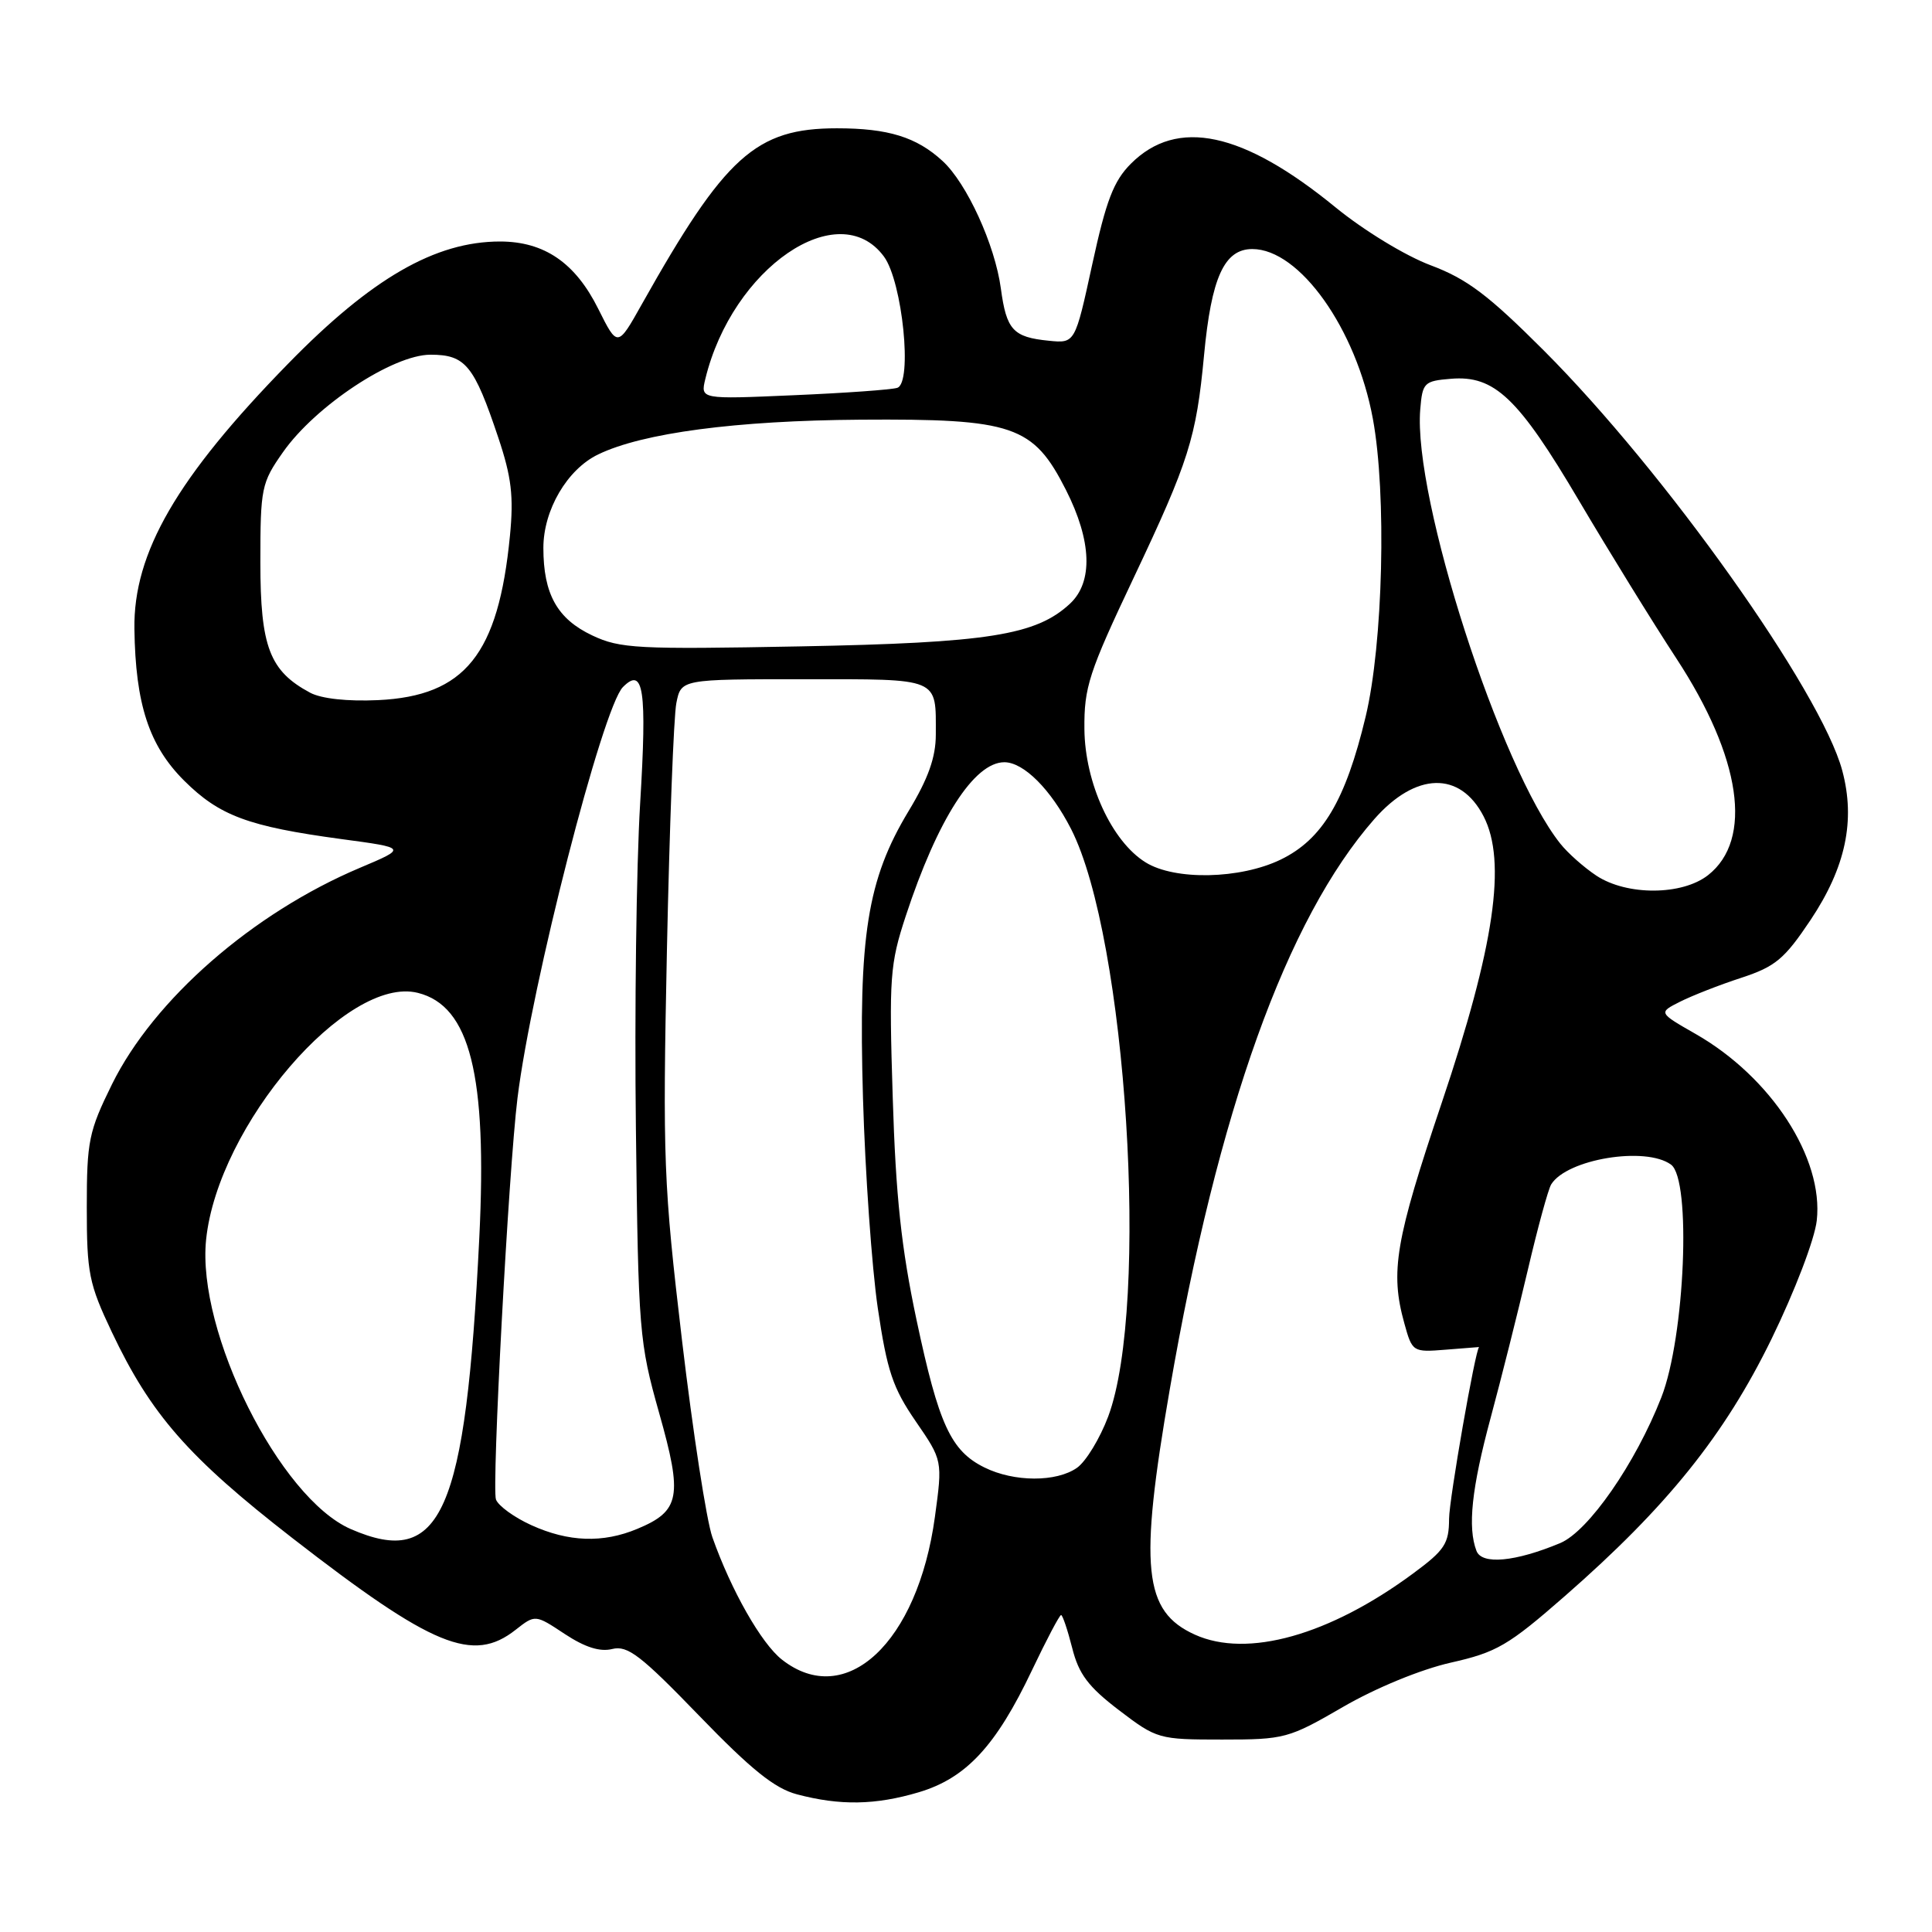 <?xml version="1.0" encoding="UTF-8" standalone="no"?>
<!DOCTYPE svg PUBLIC "-//W3C//DTD SVG 1.1//EN" "http://www.w3.org/Graphics/SVG/1.1/DTD/svg11.dtd" >
<svg xmlns="http://www.w3.org/2000/svg" xmlns:xlink="http://www.w3.org/1999/xlink" version="1.1" viewBox="0 0 256 256">
 <g >
 <path fill="currentColor"
d=" M 121.72 237.49 C 128.02 235.62 131.98 231.35 136.75 221.30 C 138.66 217.29 140.39 214.00 140.60 214.00 C 140.80 214.00 141.46 215.96 142.07 218.36 C 142.94 221.83 144.20 223.50 148.27 226.61 C 153.29 230.43 153.53 230.50 161.94 230.50 C 170.22 230.50 170.75 230.36 177.97 226.17 C 182.34 223.64 188.26 221.21 192.23 220.31 C 198.32 218.94 199.86 218.04 207.35 211.49 C 220.89 199.65 228.50 190.19 234.74 177.41 C 237.82 171.09 240.45 164.22 240.73 161.73 C 241.66 153.46 234.69 142.72 224.67 137.00 C 219.74 134.18 219.74 134.18 222.62 132.73 C 224.21 131.93 227.85 130.50 230.71 129.57 C 235.25 128.08 236.44 127.09 239.91 121.90 C 244.56 114.93 245.88 108.73 244.11 102.11 C 241.30 91.61 220.64 62.53 204.56 46.44 C 197.20 39.08 194.39 36.96 189.57 35.15 C 186.23 33.90 180.72 30.54 176.97 27.48 C 164.69 17.43 155.97 15.57 149.85 21.69 C 147.56 23.98 146.57 26.57 144.73 35.02 C 142.45 45.50 142.45 45.50 138.98 45.15 C 134.24 44.68 133.36 43.73 132.62 38.23 C 131.84 32.44 128.10 24.26 124.88 21.32 C 121.44 18.16 117.68 17.00 110.90 17.00 C 100.15 17.00 96.08 20.68 85.07 40.27 C 81.83 46.05 81.83 46.05 79.27 40.92 C 76.23 34.82 72.13 32.01 66.27 32.00 C 57.69 32.00 49.24 36.86 38.18 48.19 C 23.44 63.27 17.66 73.24 17.81 83.34 C 17.95 93.31 19.75 98.80 24.39 103.43 C 29.07 108.09 32.88 109.51 45.22 111.18 C 53.94 112.35 53.94 112.35 47.69 114.99 C 33.48 120.99 20.38 132.43 14.83 143.69 C 11.76 149.92 11.50 151.21 11.50 159.98 C 11.50 168.68 11.78 170.10 14.81 176.49 C 20.00 187.44 24.95 193.09 38.75 203.81 C 57.34 218.23 62.66 220.42 68.32 215.96 C 70.92 213.92 70.92 213.92 74.83 216.51 C 77.52 218.28 79.50 218.91 81.13 218.50 C 83.16 218.00 84.90 219.33 92.62 227.32 C 99.54 234.48 102.65 236.98 105.61 237.76 C 111.31 239.27 115.99 239.19 121.72 237.49 Z  M 103.60 219.90 C 100.87 217.75 96.87 210.71 94.39 203.68 C 93.62 201.50 91.81 189.77 90.37 177.61 C 87.92 156.84 87.80 153.71 88.37 125.91 C 88.71 109.64 89.27 94.90 89.62 93.16 C 90.25 90.00 90.25 90.00 106.52 90.00 C 124.68 90.00 124.00 89.72 124.00 97.33 C 124.00 100.34 123.00 103.16 120.40 107.46 C 114.91 116.56 113.73 124.01 114.35 145.50 C 114.64 155.40 115.52 167.92 116.31 173.32 C 117.54 181.65 118.30 183.91 121.33 188.32 C 124.90 193.51 124.90 193.51 123.88 201.00 C 121.60 217.67 112.07 226.56 103.60 219.90 Z  M 158.33 216.60 C 151.50 213.51 150.91 207.76 155.00 184.10 C 161.37 147.18 170.49 121.77 182.10 108.54 C 187.58 102.30 193.47 102.14 196.58 108.16 C 199.67 114.14 198.03 125.38 191.04 146.12 C 184.89 164.37 184.18 168.52 186.08 175.34 C 187.13 179.15 187.20 179.19 191.57 178.84 C 194.01 178.64 195.99 178.49 195.99 178.49 C 195.50 178.76 192.02 198.68 192.01 201.24 C 192.00 204.54 191.44 205.40 187.25 208.49 C 176.15 216.69 165.27 219.74 158.33 216.60 Z  M 195.64 205.50 C 194.45 202.39 194.99 197.24 197.52 187.86 C 198.91 182.71 201.12 173.91 202.44 168.29 C 203.75 162.68 205.15 157.57 205.54 156.94 C 207.61 153.58 218.06 151.86 221.42 154.32 C 224.14 156.30 223.27 177.14 220.14 185.15 C 216.71 193.92 210.48 202.90 206.73 204.47 C 200.78 206.95 196.35 207.37 195.64 205.50 Z  M 46.48 202.61 C 37.05 198.50 26.05 176.49 27.31 164.26 C 28.87 149.12 45.97 129.20 55.37 131.56 C 62.28 133.29 64.57 142.44 63.51 164.00 C 61.70 200.61 58.51 207.85 46.48 202.61 Z  M 70.40 202.09 C 68.15 201.07 66.04 199.54 65.72 198.70 C 65.13 197.18 67.39 155.05 68.57 145.50 C 70.42 130.48 79.84 93.76 82.54 91.04 C 85.28 88.28 85.74 91.34 84.82 106.50 C 84.32 114.75 84.07 134.10 84.26 149.50 C 84.58 176.49 84.70 177.85 87.34 187.23 C 90.48 198.31 90.12 200.22 84.45 202.58 C 79.89 204.49 75.33 204.33 70.40 202.09 Z  M 130.45 194.45 C 125.99 192.25 124.39 188.76 121.45 174.92 C 119.43 165.40 118.69 158.50 118.29 145.37 C 117.79 129.47 117.92 127.76 120.02 121.37 C 124.23 108.56 129.08 101.00 133.08 101.00 C 135.65 101.00 139.24 104.60 141.92 109.84 C 149.29 124.28 152.36 172.94 146.84 187.70 C 145.75 190.60 143.89 193.66 142.71 194.49 C 139.97 196.41 134.38 196.39 130.45 194.45 Z  M 211.53 116.03 C 209.90 114.95 207.75 113.05 206.75 111.79 C 198.78 101.78 187.22 65.93 188.19 54.25 C 188.48 50.70 188.70 50.48 192.26 50.19 C 198.03 49.71 201.18 52.71 209.22 66.33 C 213.17 73.02 218.98 82.44 222.13 87.25 C 230.73 100.39 232.32 111.25 226.33 115.96 C 222.89 118.66 215.58 118.70 211.53 116.03 Z  M 151.80 114.27 C 147.31 111.49 143.76 103.75 143.69 96.62 C 143.64 91.06 144.26 89.14 150.25 76.49 C 157.53 61.11 158.51 58.02 159.54 47.09 C 160.51 36.76 162.22 33.00 165.94 33.00 C 172.20 33.00 179.71 43.57 181.91 55.48 C 183.75 65.44 183.27 85.31 180.95 94.98 C 178.29 106.08 175.23 111.22 169.70 113.90 C 164.33 116.50 155.68 116.68 151.80 114.27 Z  M 41.10 91.79 C 35.72 88.91 34.50 85.71 34.50 74.51 C 34.50 64.64 34.64 63.98 37.50 59.91 C 41.82 53.76 52.06 47.00 57.04 47.00 C 61.68 47.00 62.81 48.38 66.03 58.00 C 67.78 63.22 68.08 65.78 67.57 71.00 C 66.04 86.71 61.62 92.22 50.11 92.77 C 46.04 92.96 42.58 92.58 41.10 91.79 Z  M 78.48 84.20 C 73.84 82.01 72.00 78.72 72.00 72.60 C 72.00 67.58 75.16 62.18 79.27 60.21 C 85.17 57.36 97.55 55.73 114.00 55.61 C 134.30 55.47 136.91 56.37 141.25 64.93 C 144.67 71.69 144.86 77.12 141.78 79.99 C 137.29 84.17 130.96 85.18 106.00 85.65 C 84.46 86.06 82.16 85.94 78.48 84.20 Z  M 93.46 50.21 C 97.03 35.50 111.13 25.85 117.13 34.00 C 119.58 37.33 120.94 50.75 118.89 51.39 C 118.13 51.64 111.94 52.08 105.15 52.37 C 92.81 52.91 92.81 52.91 93.46 50.21 Z "/>
</g>
</svg>
